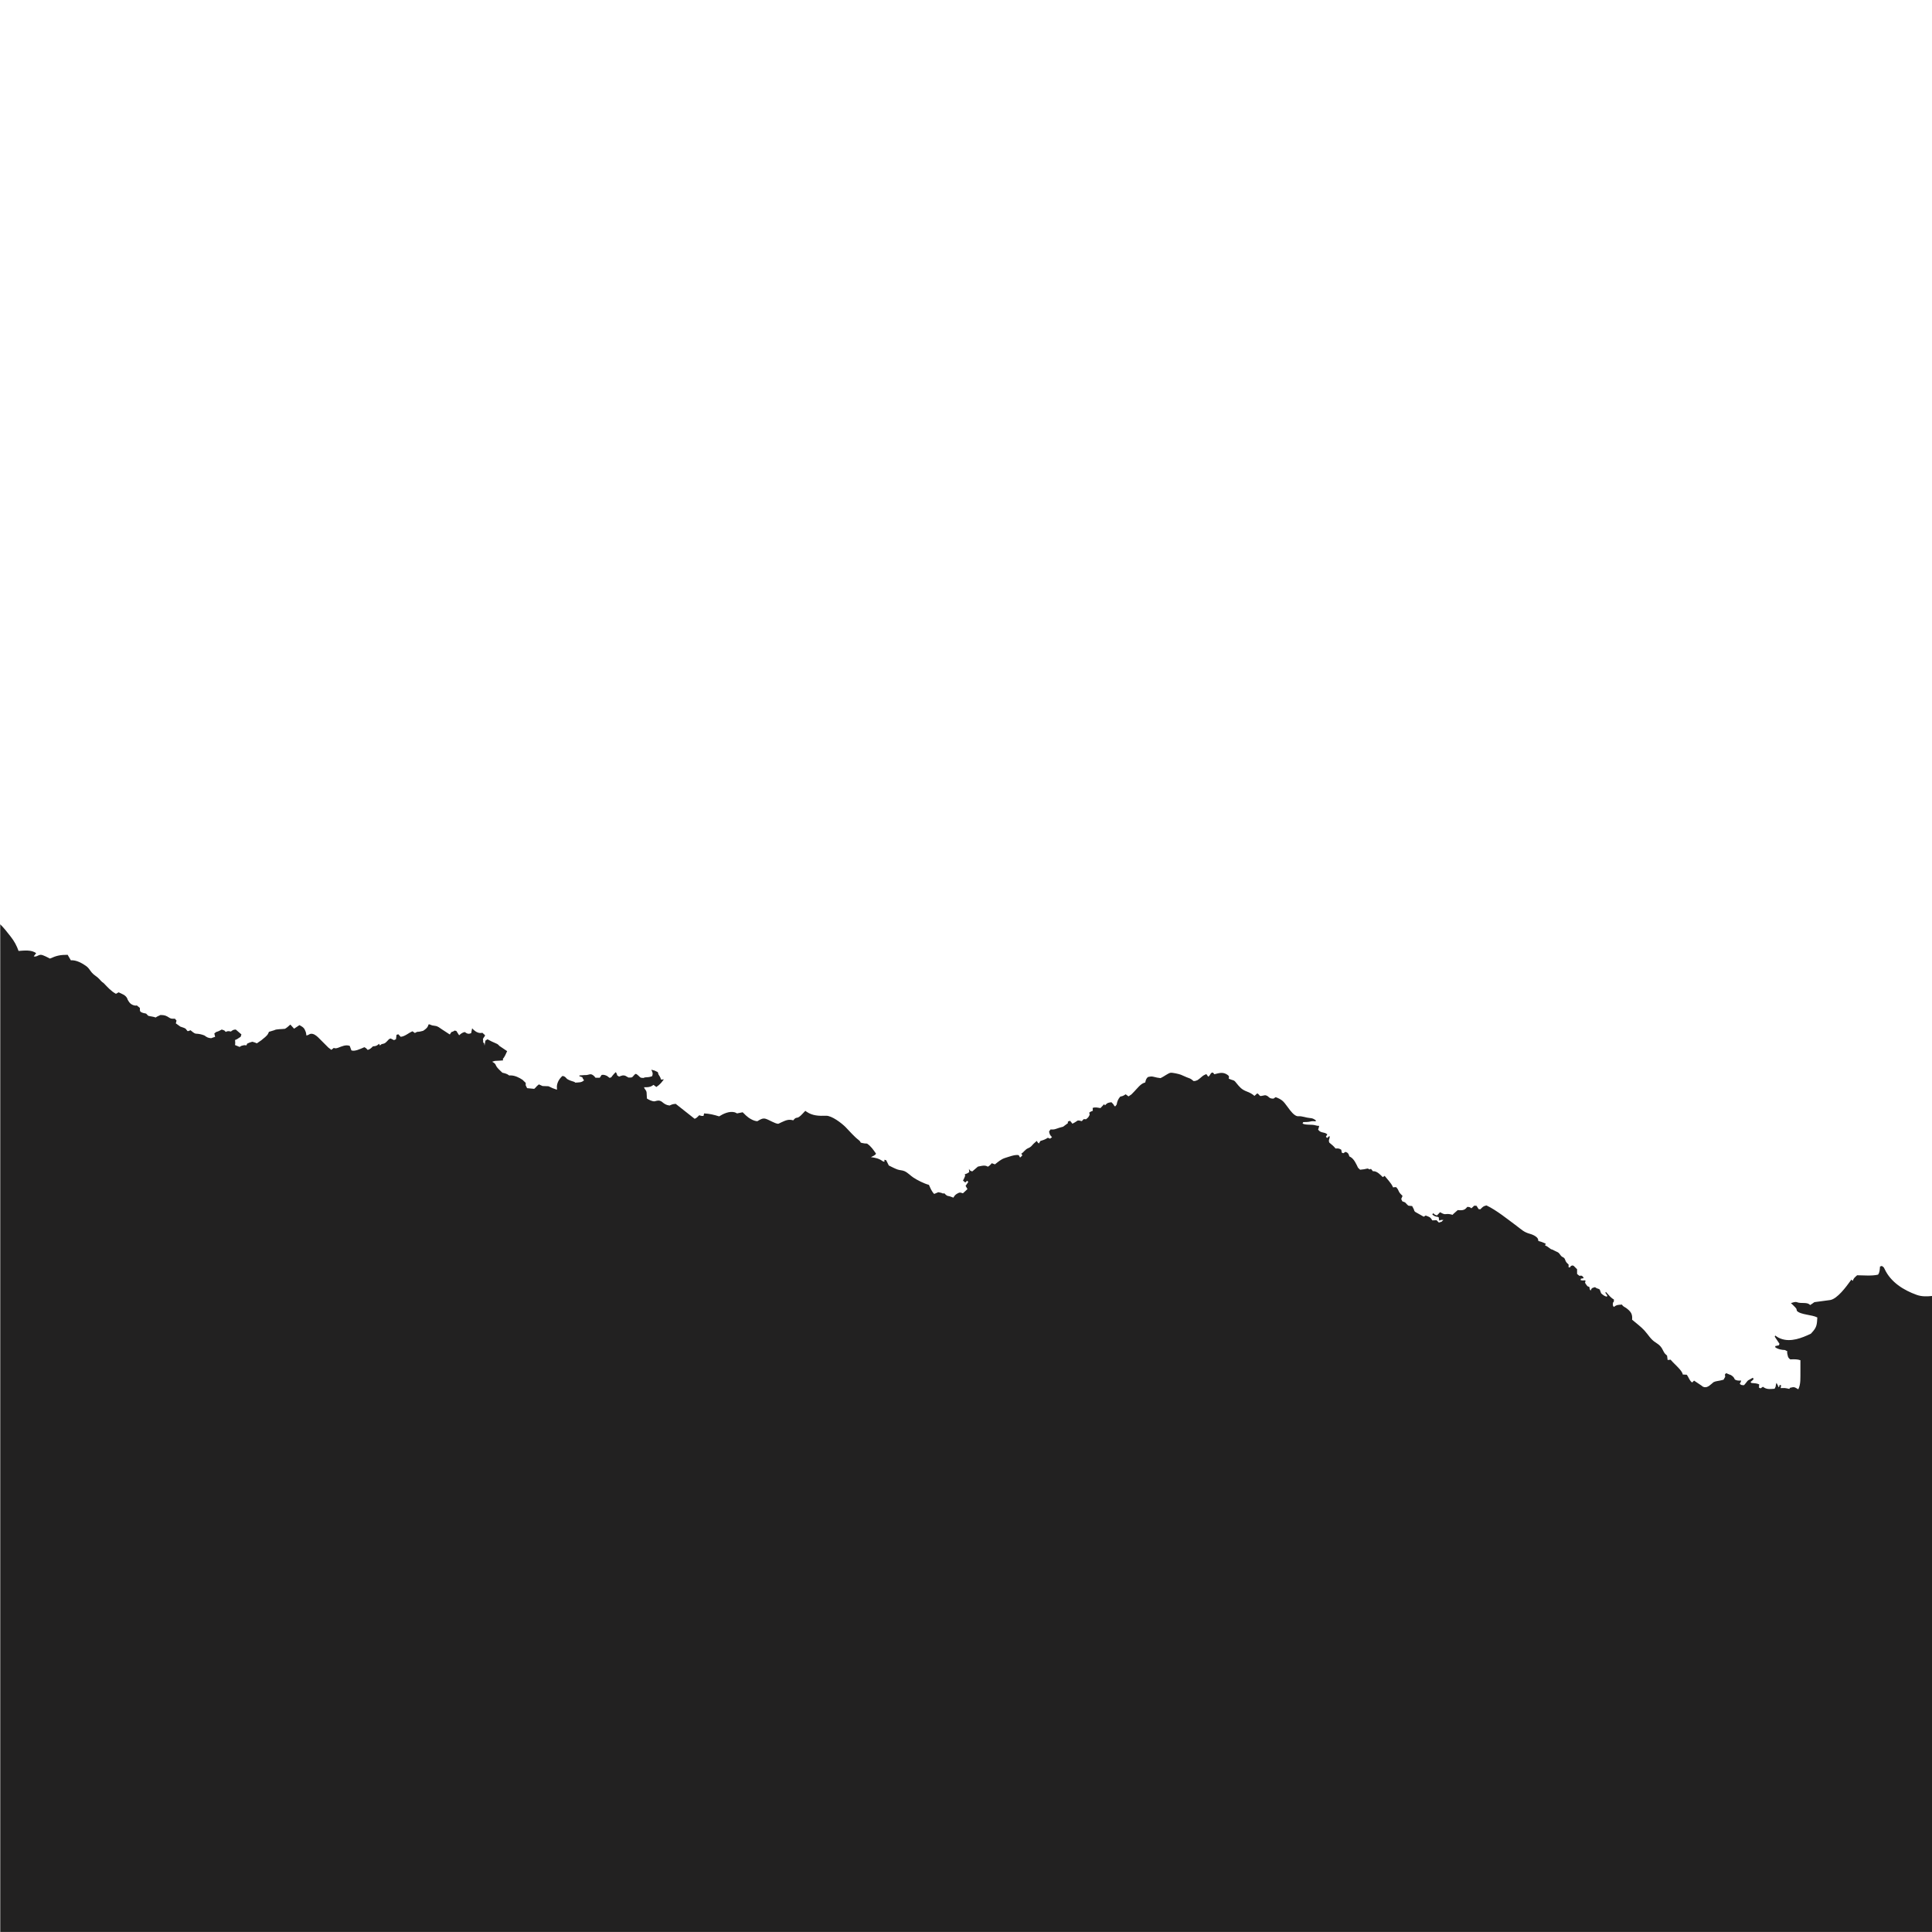 <?xml version="1.0" encoding="UTF-8" standalone="no"?>
<svg
   width="1500"
   height="1500"
   version="1.1"
   id="svg3913"
   xmlns="http://www.w3.org/2000/svg"
   xmlns:svg="http://www.w3.org/2000/svg">
  <defs
     id="defs2" />
  <path
     fill="#222121"
     d="m 0.177,717.609 c 3.049,3.006 5.357,6.09 8.006,9.428 2.828,3.565 4.715,7.001 6.228,11.268 4.309,-0.284 10.085,-1.071 13.668,1.773 l -1.901,2.409 c 2.161,0.678 3.23,-1.011 5.313,-1.176 1.773,-0.14 5.612,2.155 7.272,2.925 5.174,-2.349 8.202,-2.94 13.782,-2.927 l 0.485,0.894 1.982,3.38 c 4.131,-0.382 8.973,2.287 12.272,4.747 1.575,1.175 2.72,3.304 4.011,4.798 1.544,1.787 3.086,2.533 4.755,3.993 1.609,1.408 2.525,3.05 4.437,4.167 2.963,3.082 5.724,6.257 9.531,8.309 l 2.079,-1.155 c 2.684,1.309 5.335,1.985 6.73,4.819 l 0.198,0.699 c 1.27,2.342 2.352,3.904 5.188,4.647 0.925,0.243 1.215,0.139 2.05,0.027 l 2.342,1.925 c 0.052,0.966 -0.244,2.375 0.589,3.001 1.187,0.89 2.818,1.081 4.24,1.393 l 1.673,1.715 c 1.901,0.544 3.959,0.577 5.744,1.316 l 1.195,-0.753 2.562,-1.194 c 3.407,0.073 4.304,0.465 7.04,2.247 1.299,0.847 2.66,0.649 4.148,0.621 l 1.257,1.491 -0.556,2.128 3.546,2.545 c 1.076,0.427 3.203,0.943 4.056,1.61 0.268,0.21 1.318,1.784 1.465,1.83 0.769,0.24 1.554,-0.431 2.331,-0.646 1.208,0.907 2.809,2.605 4.295,2.68 2.466,0.123 4.205,0.497 6.504,1.384 1.968,1.446 2.813,1.938 5.247,2.135 1.011,-0.371 2.015,-0.802 3.065,-1.045 l -0.605,-2.661 1.52,-1.166 c 1.633,-0.387 2.772,-1.06 4.223,-1.86 l 1.011,0.34 c 1.476,0.556 0.945,0.268 2.072,1.491 l 0.778,-0.332 c 1.262,-0.43 1.998,-0.221 3.257,0.04 1.588,-1.209 1.79,-1.385 3.761,-1.544 l 4.409,3.798 -0.604,1.847 -2.81,1.837 -1.523,0.654 0.07,1.262 c 0.075,1.562 0.113,0.943 -0.048,2.135 l -0.046,0.524 3.591,1.471 c 1.148,-1.054 2.099,-1.034 3.588,-1.397 l 1.69,0.148 0.551,-1.318 c 1.3,-0.694 2.549,-1.077 3.963,-1.479 1.003,0.261 1.933,0.509 2.884,0.933 l 0.659,0.314 3.515,-2.404 c 1.843,-1.702 4.291,-3.049 5.378,-5.388 l 0.49,-1.148 4.153,-1.254 c 1.69,-1.017 5.838,-0.732 8.312,-1.102 1.297,-0.721 2.553,-1.807 3.645,-2.82 l 0.508,-0.491 2.922,3.225 4.15,-2.776 c 2.853,1.587 3.777,2.096 4.914,5.34 0.301,0.857 0.367,1.803 0.465,2.697 1.562,-0.131 2.211,-1.096 3.296,-1.272 2.178,-0.353 4.221,1.238 5.71,2.603 l 8.1,8.1 2.303,1.736 1.831,-1.479 c 1.577,0.438 1.786,0.361 3.364,-0.122 2.883,-1.096 6.087,-2.656 9.087,-1.456 l 1.265,3.475 c 2.616,0.996 6.96,-1.148 9.454,-2.207 l 0.634,-0.274 c 1.391,0.83 1.028,0.473 1.989,1.484 l 0.574,0.641 c 1.336,-0.412 2.079,-0.865 3.079,-1.814 l 1.019,-0.987 c 1.71,-0.049 2.883,-0.315 4.196,-1.477 l 0.495,-0.486 0.733,1.31 c 1.625,-1.703 1.832,-0.86 3.662,-1.713 0.991,-0.462 2.594,-2.452 3.462,-3.273 l 1.179,-0.453 2.598,1.282 1.55,-0.692 0.421,-3.426 1.392,-0.441 1.849,1.972 c 3.388,-0.3 5.951,-2.962 9.155,-4.282 l 1.828,1.324 1.773,-0.89 c 1.709,-0.012 3.037,-0.355 4.671,-0.796 1.533,-1.073 3.071,-1.999 3.786,-3.811 l 0.405,-1.133 0.848,-0.062 c 1.578,0.826 2.577,0.973 4.325,1.175 2.043,0.237 3.428,1.502 5.069,2.598 l 6.268,4.091 1.231,-1.886 1.29,-0.415 c 1.932,-0.929 0.193,-0.905 2.564,-0.453 l 2.154,3.375 c 1.548,-1.316 2.388,-2.118 4.438,-2.535 0.451,0.333 1.139,0.879 1.654,1.07 1.317,0.49 2.018,0.287 3.259,-0.213 l 0.732,-3.718 c 1.635,1.733 3.573,3.376 6.086,3.609 0.59,0.055 1.317,-0.073 1.907,-0.154 l 2.097,1.941 c -0.48,1.496 -1.875,2.168 -1.642,3.418 0.228,1.22 0.192,0.73 0.054,1.959 l 0.867,0.849 0.275,1.823 0.657,-3.905 1.632,-1.033 c 2.194,1.188 4.332,2.265 6.645,3.203 1.257,0.51 1.695,0.879 2.541,1.893 l 6.076,4.097 c -1.013,2.228 -1.783,4.252 -3.395,6.131 l 0.331,0.998 c -2.255,0.363 -4.348,0.224 -6.493,0.449 l -2.043,0.633 0.869,0.55 c 1.221,0.81 0.777,0.438 1.705,1.57 0.849,2.542 3.471,4.562 5.345,6.417 2.003,0.484 3.621,0.797 5.265,2.134 l 1.313,-0.026 c 3.123,0.026 6.511,1.686 9.06,3.408 l 2.472,2.383 -0.022,1.865 1.093,2.225 5.527,0.531 1.243,-1.169 c 0.694,-0.935 1.497,-1.545 2.385,-2.287 l 2.813,1.267 4.654,0.17 c 2.165,1.141 4.234,1.984 6.572,2.705 l -0.087,-2.651 c 0.224,-3.083 2.044,-6.11 4.363,-8.067 2.002,0.316 2.247,1.024 3.61,2.398 1.795,1.112 3.639,1.638 5.638,2.248 l 0.665,0.558 c 2.691,-0.234 4.855,0.133 6.831,-1.838 l -0.747,-0.957 -0.606,-1.371 -2.354,-0.879 0.142,-0.542 4.135,-0.285 c 3.581,0.282 4.285,-2.153 7.477,1.039 l 0.839,1.055 3.303,-0.01 1.465,-2.197 c 1.679,-0.282 2.542,0.102 4.094,0.735 l 2.125,1.585 c 1.663,-0.644 0.979,-0.116 1.979,-1.475 0.835,-1.134 1.768,-2.073 2.789,-3.043 0.717,1.076 0.85,1.367 1.095,2.56 l 1.461,0.944 c 1.875,-0.656 3,-1.383 5.004,-0.574 l 2.32,1.322 c 0.849,-0.058 1.744,0.105 2.548,-0.174 0.932,-0.324 2.033,-2.388 2.945,-2.645 1.002,-0.282 3.151,2.553 4.028,2.868 0.669,0.24 1.413,0.161 2.119,0.241 1.223,-0.464 0.838,-0.442 1.906,-0.491 1.871,-0.086 3.067,-0.19 4.862,-0.915 0.688,-2.463 0.27,-2.717 -0.723,-4.979 l 2.544,0.66 2.488,1.186 0.598,1.948 0.632,0.925 c 0.673,1.044 0.987,1.804 1.322,2.977 l 2.179,-0.229 c -1.249,1.779 -2.333,3.101 -3.967,4.531 l -1.875,1.409 -2.197,-1.644 -1.076,0.71 c -1.951,1.221 -4.025,1.15 -6.248,1.097 0.276,1.794 1.663,1.896 1.953,4.14 l 0.244,4.649 c 1.459,0.972 4.05,2.251 5.86,2.197 l 1.827,-0.45 c 1.804,-0.326 2.235,-0.156 3.785,0.654 2.131,1.796 3.318,2.648 6.106,3.04 l 1.144,-0.511 c 1.236,-0.537 2.267,-0.711 3.617,-0.804 l 14.705,11.611 c 1.487,-0.422 2.496,-1.721 3.606,-2.77 1.377,0.522 1.756,0.619 3.296,0.534 l 0.447,-1.938 c 4.268,0.2 7.649,1.059 11.686,2.295 3.268,-2.1 7.964,-4.234 11.984,-3.18 0.772,0.202 1.156,0.484 1.883,0.883 l 4.395,-0.887 0.587,0.574 0.871,0.829 0.901,0.908 c 2.196,2.132 6.091,4.567 9.062,4.631 l 0.683,-0.414 c 1.885,-1.103 3.603,-2.142 5.84,-1.446 2.613,0.812 7.154,3.751 9.589,3.87 0.308,0.015 2.1,-0.954 2.432,-1.1 3.525,-1.563 5.43,-2.631 9.327,-1.598 2.338,-2.98 2.411,-1.232 4.626,-2.741 1.577,-1.075 3.318,-3.251 4.714,-4.62 l 0.97,0.682 c 4.599,3.177 9.637,3.328 15.126,3.129 4.459,-0.161 12.164,5.772 15.184,8.825 3.419,3.457 6.348,7.092 10.231,10.083 0.788,0.606 1.124,1.044 1.537,1.943 l 0.857,0.265 c 1.387,0.373 2.629,0.425 4.054,0.503 3.117,2.127 4.818,4.739 6.932,7.781 -0.454,1.32 -2.689,2.035 -3.935,2.724 3.387,0.532 5.857,0.889 8.752,2.896 0.94,0.652 0.474,0.414 1.774,0.667 l -0.103,-1.514 1.397,0.307 2.057,4.128 c 2.206,1.047 4.5,2.327 6.799,3.137 1.763,0.621 3.675,0.503 5.409,1.288 2.595,1.174 4.477,3.359 6.814,4.915 3.13,2.083 8.455,4.775 12.126,5.699 1.143,2.524 2.088,5.06 4.069,7.058 l 3.199,-1.334 c 1.43,0.246 2.432,0.422 3.759,1.044 l 0.897,-0.267 0.24,0.287 c 1.546,1.451 1.676,1.776 3.743,2.047 l 3.106,1.089 c 0.957,-1.697 1.537,-2.352 3.279,-3.299 1.877,-1.019 2.036,-0.656 4.116,-0.063 l 3.509,-3.267 -1.45,-2.532 2.09,-2.976 -0.854,-0.98 -1.464,1.384 -1.791,-1.503 c 0.669,-1.211 1.204,-2.362 1.678,-3.662 l -0.254,-1.256 c 1.412,-0.391 2.258,-0.811 3.43,-1.689 l -0.253,-2.468 c 1.065,1.48 0.914,1.623 2.683,1.912 l 3.228,-2.771 1.08,-0.922 c 2.055,-0.378 4.82,-1.225 6.821,-0.386 l 0.956,0.458 c 0.957,-0.618 1.634,-1.102 2.376,-1.99 l 0.553,-0.712 2.508,0.882 c 2.399,-1.874 4.605,-3.853 7.519,-4.857 2.991,-0.865 7.913,-2.936 10.944,-2.29 l 1.064,1.867 c 0.68,-0.499 1.196,-1.111 1.769,-1.726 l -0.836,-1.264 c 2.266,-1.397 2.777,-3.285 5.593,-4.398 1.811,-0.716 2.611,-1.884 3.912,-3.306 l 2.497,-2.234 c 0.539,0.891 0.784,1.388 1.651,1.996 l 1.188,-1.946 c 1.651,-0.49 3.197,-0.968 4.692,-1.845 l 1.084,-0.652 1.716,0.72 1.518,-1.162 c -1.642,-1.753 -1.803,-2.034 -2.28,-4.385 l 1.081,-1.586 c 1.641,0.031 2.744,0.101 4.302,-0.484 1.828,-0.687 3.605,-1.178 5.495,-1.667 l 3.039,-2.25 0.665,-0.476 0.01,-1.227 1.665,-0.669 1.265,1.51 0.566,0.757 c 1.514,-0.665 2.776,-1.544 4.148,-2.454 1.34,-0.025 0.775,-0.094 2.161,0.234 l 1.008,0.255 1.473,-1.573 1.831,0.101 c 1.129,-0.865 1.735,-1.368 2.402,-2.669 0.637,-1.241 0.377,-1.228 0.032,-2.45 1.314,-0.865 0.894,-0.69 2.102,-1.187 l 0.722,-0.278 -0.125,-2.198 c 2.125,-0.802 3.812,-0.21 6.036,0.111 l 2.883,-3.042 0.638,0.91 c 1.992,-2.105 2.276,-1.97 5.004,-2.418 0.978,0.927 1.657,1.612 2.239,2.835 l 0.699,0.434 1.117,-1.423 c 0.533,-2.684 1.018,-4.091 2.793,-6.196 1.313,-0.246 2.075,-0.48 3.247,-1.186 l 0.972,-0.631 2.198,1.644 2.287,-1.551 2.454,-2.543 c 1.962,-2.027 4.562,-5.457 7.252,-6.403 l 1.006,-0.316 c 0.402,-1.902 0.63,-2.809 2.015,-4.203 1.638,-0.361 2.88,-0.692 4.538,-0.2 1.791,0.531 3.401,0.78 5.252,1.014 l 0.622,-0.273 c 1.92,-0.857 5.41,-3.551 7.131,-3.857 1.526,-0.271 6.681,0.954 8.092,1.496 2.099,0.805 3.987,1.884 6.143,2.579 1.602,0.516 2.458,1.296 3.745,2.351 1.444,-0.066 1.895,-0.213 3.162,-0.785 1.21,-0.911 2.372,-1.797 3.494,-2.814 0.951,-0.862 2.076,-1.288 3.231,-1.821 l 1.465,2.016 c 2.02,-1.119 1.482,-3.322 3.662,-3.189 l 1.099,1.298 c 4.002,-0.988 6.929,-2.057 10.62,0.757 l 0.756,0.905 -0.185,1.796 1.248,0.471 0.759,0.295 1.642,0.526 c 1.036,0.429 1.389,1.034 2.068,1.863 2.776,3.393 4.163,5.228 8.361,6.811 2.212,0.835 4.09,1.826 5.859,3.385 l 2.197,-1.962 c 1.258,0.563 1.646,1.732 2.197,1.965 0.908,0.383 3.357,-0.726 4.395,-0.439 2.842,0.788 2.082,2.629 5.969,2.558 l 1.721,-1.145 c 2.052,0.763 4.083,1.681 5.705,3.192 3.092,2.883 7.691,12.097 12.081,11.641 2.5,-0.26 5.98,1.186 8.65,1.364 2.11,0.141 2.97,0.546 4.67,1.758 l 0.02,0.846 -0.87,-0.085 c -1.17,-0.104 -2,-0.147 -3.14,0.157 -1.83,0.49 -3.8,0.427 -5.69,0.491 l -0.55,1.123 c 2.51,1.423 7.15,0.45 10.25,1.45 0.9,0.292 1.68,0.358 2.63,0.357 -0.18,1.124 -0.38,1.84 -0.8,2.929 2.38,3.087 4.47,1.42 7.15,3.662 l -1.09,1.831 0.9,1.017 1.83,-1.62 c 0.75,2.239 -1.12,2.604 -0.12,5.154 1.72,1.453 3.52,2.819 4.88,4.622 l 1.13,-0.067 c 1.49,-0.01 2.03,0.255 3.27,0.984 l 0.49,2.362 1.19,0.366 1.61,-1.062 c 1.34,0.536 1.93,0.729 2.56,2.16 l 0.44,1.367 0.97,0.511 c 2.77,1.606 4.45,5.504 5.77,8.285 l 1.62,1.555 c 2.05,-0.163 3.85,-0.442 5.86,-0.938 l 1.61,0.711 0.95,-0.456 1.55,1.87 0.86,-0.023 c 2.62,0.263 4.99,2.794 6.74,4.571 l 1.48,-0.973 3.29,3.908 c 1.42,1.717 2.35,3.028 3.29,5.075 l 1.13,-0.194 h 1.27 c 0.88,1.008 1.35,1.623 1.85,2.87 0.67,1.656 1.83,2.68 3.08,3.917 l -1.03,2.368 0.84,1.831 c 3.22,0.991 2.21,1.271 4.58,3.3 0.2,0.175 2.61,0.31 3.06,0.362 l 1.3,2.517 c 0.54,2.048 0.75,1.821 2.64,2.918 l 5.08,2.855 1.47,-0.928 c 2.99,1.173 3.44,1.004 5.22,3.785 l 3.23,-0.16 1.8,1.84 2.12,-0.652 1.39,-1.368 h -1.86 l -1.28,0.549 -0.37,-1.282 v -1.098 l -0.65,-0.507 c -2.26,-0.35 -2.67,-0.462 -4.45,-1.874 l 0.71,-1.068 c 1.14,1.122 1.31,1.33 2.93,1.749 l 1.78,-1.835 0.55,-0.656 c 1.5,0.708 2.82,1.731 4.46,1.492 1.88,-0.274 3.49,0 5.29,0.552 l 0.78,-0.817 3.25,-2.869 0.72,0.054 c 1.92,0.117 3.61,0.258 5.23,-0.996 0.63,-0.48 0.97,-0.952 1.45,-1.538 1.72,0.067 1.86,0.066 3.22,1.091 l 2.2,-2.038 1.77,0.095 1.62,2.576 1.37,0.141 c 1.83,-1.81 2.18,-2.46 4.76,-2.997 7.88,3.772 16.25,10.618 23.33,15.853 3.94,2.912 5.58,4.898 10.49,6.226 1.91,0.517 4.52,1.669 5.76,3.317 0.49,0.646 0.59,1.467 0.7,2.239 l 1.19,0.305 c 1.63,0.433 3.07,1.111 4.6,1.822 l -0.67,1.18 c 1.44,0.722 2.52,1.33 3.74,2.364 1.3,1.098 1.27,0.624 2.5,1.22 1.1,0.532 1.75,0.991 2.93,1.465 1.37,0.55 1.73,1.047 2.57,2.201 1.01,1.399 1.12,1.443 2.56,2.194 1.12,0.587 1.28,1.756 1.74,2.782 0.52,1.176 1.37,1.856 2.29,2.715 v 2.197 h 1.09 l 0.73,-1.099 c 1.12,-0.38 1.08,-0.615 2.2,0 l 2.57,2.568 v 3.662 l 1.82,1.457 1.47,-0.179 c 1.42,0.71 1.18,0.701 1.83,2.018 l -2.19,0.366 -0.19,1.095 c 1.43,0.403 2.04,0.342 3.48,0.183 l 0.37,0.553 -0.37,0.915 c -0.19,0.768 1.36,2.453 1.83,3.106 l 1.47,0.557 c 0.22,1.253 0.15,1.853 0.97,2.873 0.74,-1.39 0.55,-1.84 2.14,-2.328 l 1.29,-0.362 1.09,0.72 c 1.07,0.54 1.37,0.31 2.57,1.11 l 1.09,2.93 c 1.38,1.21 2.24,1.98 4.03,2.56 l 0.91,-0.37 c -0.5,-1 -0.97,-1.68 -1.65,-2.56 l 0.37,-0.73 0.81,0.9 c 1.6,1.76 3.29,3.9 5.42,4.96 0,1.41 0.31,1.51 -0.73,2.56 0,1.56 -0.41,2.15 0.73,3.29 2.29,-1.83 3.39,-1.6 6.27,-1.85 1.01,1.73 2.2,1.8 3.63,2.92 3.49,2.73 4.61,4.5 4.26,8.83 3.17,2.69 6.81,5.36 9.61,8.42 2.98,3.26 4.88,6.99 8.78,9.33 3.2,2.06 4.35,3.39 5.99,6.81 0.74,1.51 1.48,2.21 2.75,3.27 l 0.46,3.44 2.33,-0.25 0.47,0.58 c 2.11,2.57 8.73,7.95 8.91,10.94 l 3.12,0.17 c 1.36,1.64 2.51,5.32 4.26,5.99 l 1.41,-1.42 5.68,3.8 1.23,0.93 1.13,0.36 c 2.79,0.46 4.99,-2.2 7.06,-3.85 1.67,-0.9 3.41,-0.86 5.22,-1.31 l 2.58,-0.62 1.28,-2.27 -0.21,-1.82 0.94,-1.02 2.66,1.11 1.08,0.39 0.95,0.67 c 1.17,0.91 1.48,1.45 2.06,2.76 1.68,1.02 3.09,0.87 4.97,0.83 -0.33,1.01 -0.59,1.64 -1.16,2.56 1.51,1.21 1.54,0.94 3.35,1.02 0.8,-0.88 1.48,-1.72 2.19,-2.67 0.83,-1.11 1.05,-1.15 2.21,-1.75 l 2.42,-1.36 0.63,1.1 c -0.78,0.83 -1.52,1.53 -2.44,2.2 1.04,0.98 0.45,0.77 1.58,0.84 1.89,0.11 3.35,0.28 5.14,0.99 l -0.15,2.56 1.24,0.56 1.83,-1.23 0.87,0.6 c 2.59,1.64 5.26,1.11 8.19,0.94 l 0.79,-1.56 c 0.05,-1.06 0.37,-1.98 0.65,-3 l 0.51,0.85 c 0.49,0.85 0.79,1.55 1.08,2.48 0.94,-0.63 0.51,-0.15 0.83,-1.73 l 1.23,0.26 -0.41,2.22 1.5,-0.08 c 1.25,-0.06 2.21,-0.01 3.44,0.28 l 1.8,0.4 0.61,-0.87 c 3.39,-0.82 3.33,-0.6 6.37,1.19 2.06,-4.11 1.56,-8.98 1.65,-13.49 v -9.1 c -2.38,-0.78 -4.35,-0.74 -6.84,-0.68 l -1.03,0.04 c -2.09,-1.44 -1.88,-2.75 -2.45,-5.16 l 0.15,-1.11 -1.83,-0.99 c -2.81,-0.15 -4.94,-0.52 -7.38,-1.95 l -0.21,-1.1 2.93,-0.67 0.39,-1.16 -3.65,-5.49 0.33,-0.9 c 1.33,1 2.67,1.79 4.23,2.39 7.82,3.01 16.42,-0.46 23.48,-3.81 l 0.79,-0.88 c 3.87,-4.12 3.91,-6.3 4.22,-11.72 -4.03,-2.21 -13.03,-2.02 -15.87,-5.14 -0.1,-0.11 -0.23,-1.36 -0.35,-1.54 -0.92,-1.47 -3.04,-3.2 -4.27,-4.49 1.51,-0.39 3.24,-1.24 4.69,-0.67 3.3,1.32 8.19,-0.42 10.18,2.22 l 1.82,-1.19 1.52,-1.08 12.3,-1.65 c 5.55,-0.96 12.44,-10.376 15.65,-14.816 l 0.74,-1.034 1.11,0.961 c 0.66,-2.197 1.71,-2.803 3.37,-4.339 5.12,0.02 11.28,0.685 16.23,-0.473 1.4,-1.824 1.32,-4.093 1.54,-6.304 l 1.39,-0.459 c 1.36,0.928 1.46,0.797 2.2,2.398 4.73,10.179 14.64,16.406 24.99,20.096 3.89,1.38 7.93,1.24 11.99,0.82 v 14.93 14.09 22.19 12.11 137.15 6.63 10.34 9.97 5.23 261.13 h -1500 v -301.3 -11.49 -42.22 -3.56 -10.93 -6.63 -0.52 -19.37 -16.52 -3.2 -4.76 -7.84 -10.16 -0.81 -7.9 -131.778 -4.219 -50.413 -3.956 -27.003 -6.372 -17.589 -9.411 -10.733 -4.153 -0.598 -6.78 -7.698 z"
     id="path2186-3" />
  <defs
     id="defs74" />
  <defs
     id="defs86" />
  <defs
     id="defs119" />
  <defs
     id="defs121" />
  <defs
     id="defs169" />
  <defs
     id="defs175" />
  <defs
     id="defs245" />
  <defs
     id="defs274" />
  <defs
     id="defs279" />
  <defs
     id="defs301" />
  <defs
     id="defs330" />
  <defs
     id="defs364" />
  <defs
     id="defs393" />
  <defs
     id="defs395" />
  <defs
     id="defs409" />
  <defs
     id="defs416" />
  <defs
     id="defs418" />
  <defs
     id="defs431" />
  <defs
     id="defs434" />
  <defs
     id="defs595" />
  <defs
     id="defs614" />
  <defs
     id="defs665" />
  <defs
     id="defs676" />
  <defs
     id="defs718" />
  <defs
     id="defs775" />
  <defs
     id="defs787" />
  <defs
     id="defs848" />
  <defs
     id="defs939" />
  <defs
     id="defs947" />
  <defs
     id="defs963" />
  <defs
     id="defs1049" />
  <defs
     id="defs1092" />
  <defs
     id="defs1099" />
  <defs
     id="defs1114" />
  <defs
     id="defs1119" />
  <defs
     id="defs1125" />
  <defs
     id="defs1138" />
  <defs
     id="defs1145" />
  <defs
     id="defs1148" />
  <defs
     id="defs1161" />
  <defs
     id="defs1164" />
  <defs
     id="defs1166" />
  <defs
     id="defs1171" />
  <defs
     id="defs1178" />
  <defs
     id="defs1193" />
  <defs
     id="defs1200" />
  <defs
     id="defs1224" />
  <defs
     id="defs1227" />
  <defs
     id="defs1230" />
  <defs
     id="defs1238" />
  <defs
     id="defs1241" />
  <defs
     id="defs1244" />
  <defs
     id="defs1248" />
  <defs
     id="defs1252" />
  <defs
     id="defs1262" />
  <defs
     id="defs1275" />
  <defs
     id="defs1282" />
  <defs
     id="defs1288" />
  <defs
     id="defs1291" />
  <defs
     id="defs1356" />
  <defs
     id="defs1363" />
  <defs
     id="defs1542" />
  <defs
     id="defs1660" />
  <defs
     id="defs1721" />
  <defs
     id="defs1752" />
  <defs
     id="defs1832" />
  <defs
     id="defs1834" />
  <defs
     id="defs1852" />
  <defs
     id="defs1878" />
  <defs
     id="defs1900" />
  <defs
     id="defs1902" />
  <defs
     id="defs1909" />
  <defs
     id="defs1935" />
  <defs
     id="defs1942" />
  <defs
     id="defs1951" />
  <defs
     id="defs1971" />
  <defs
     id="defs1976" />
  <defs
     id="defs1999" />
  <defs
     id="defs2017" />
  <defs
     id="defs2042" />
  <defs
     id="defs2053" />
  <defs
     id="defs2062" />
  <defs
     id="defs2065" />
  <defs
     id="defs2087" />
  <defs
     id="defs2099" />
  <defs
     id="defs2105" />
  <defs
     id="defs2112" />
  <defs
     id="defs2114" />
  <defs
     id="defs2122" />
  <defs
     id="defs2125" />
  <defs
     id="defs2148" />
  <defs
     id="defs2150" />
  <defs
     id="defs2153" />
  <defs
     id="defs2157" />
  <defs
     id="defs2161" />
  <defs
     id="defs2166" />
  <defs
     id="defs2172" />
  <defs
     id="defs2174" />
  <defs
     id="defs2503" />
  <defs
     id="defs2581" />
  <defs
     id="defs2648" />
  <defs
     id="defs2664" />
  <defs
     id="defs2668" />
  <defs
     id="defs2697" />
  <defs
     id="defs2706" />
  <defs
     id="defs2713" />
  <defs
     id="defs2740" />
  <defs
     id="defs2794" />
  <defs
     id="defs2828" />
  <defs
     id="defs2832" />
  <defs
     id="defs2848" />
  <defs
     id="defs2852" />
  <defs
     id="defs2900" />
  <defs
     id="defs2902" />
  <defs
     id="defs2908" />
  <defs
     id="defs2910" />
  <defs
     id="defs2943" />
  <defs
     id="defs2946" />
  <defs
     id="defs2952" />
  <defs
     id="defs2989" />
  <defs
     id="defs3003" />
  <defs
     id="defs3009" />
  <defs
     id="defs3012" />
  <defs
     id="defs3019" />
  <defs
     id="defs3022" />
  <defs
     id="defs3088" />
  <defs
     id="defs3114" />
  <defs
     id="defs3116" />
  <defs
     id="defs3118" />
  <defs
     id="defs3120" />
  <defs
     id="defs3155" />
  <defs
     id="defs3210" />
  <defs
     id="defs3219" />
  <defs
     id="defs3309" />
  <defs
     id="defs3311" />
  <defs
     id="defs3321" />
  <defs
     id="defs3323" />
  <defs
     id="defs3346" />
  <defs
     id="defs3348" />
  <defs
     id="defs3357" />
  <defs
     id="defs3371" />
  <defs
     id="defs3373" />
  <defs
     id="defs3375" />
  <defs
     id="defs3386" />
  <defs
     id="defs3453" />
  <defs
     id="defs3469" />
  <defs
     id="defs3474" />
  <defs
     id="defs3479" />
  <defs
     id="defs3503" />
  <defs
     id="defs3520" />
  <defs
     id="defs3547" />
  <defs
     id="defs3576" />
  <defs
     id="defs3621" />
  <defs
     id="defs3635" />
  <defs
     id="defs3640" />
  <defs
     id="defs3662" />
  <defs
     id="defs3686" />
  <defs
     id="defs3694" />
  <defs
     id="defs3722" />
  <defs
     id="defs3760" />
  <defs
     id="defs3770" />
  <defs
     id="defs3777" />
  <defs
     id="defs3786" />
  <defs
     id="defs3797" />
  <defs
     id="defs3813" />
  <defs
     id="defs3829" />
  <defs
     id="defs3848" />
  <defs
     id="defs3858" />
  <defs
     id="defs3868" />
  <defs
     id="defs3882" />
  <defs
     id="defs3884" />
  <defs
     id="defs3886" />
  <defs
     id="defs3897" />
  <defs
     id="defs3899" />
</svg>
